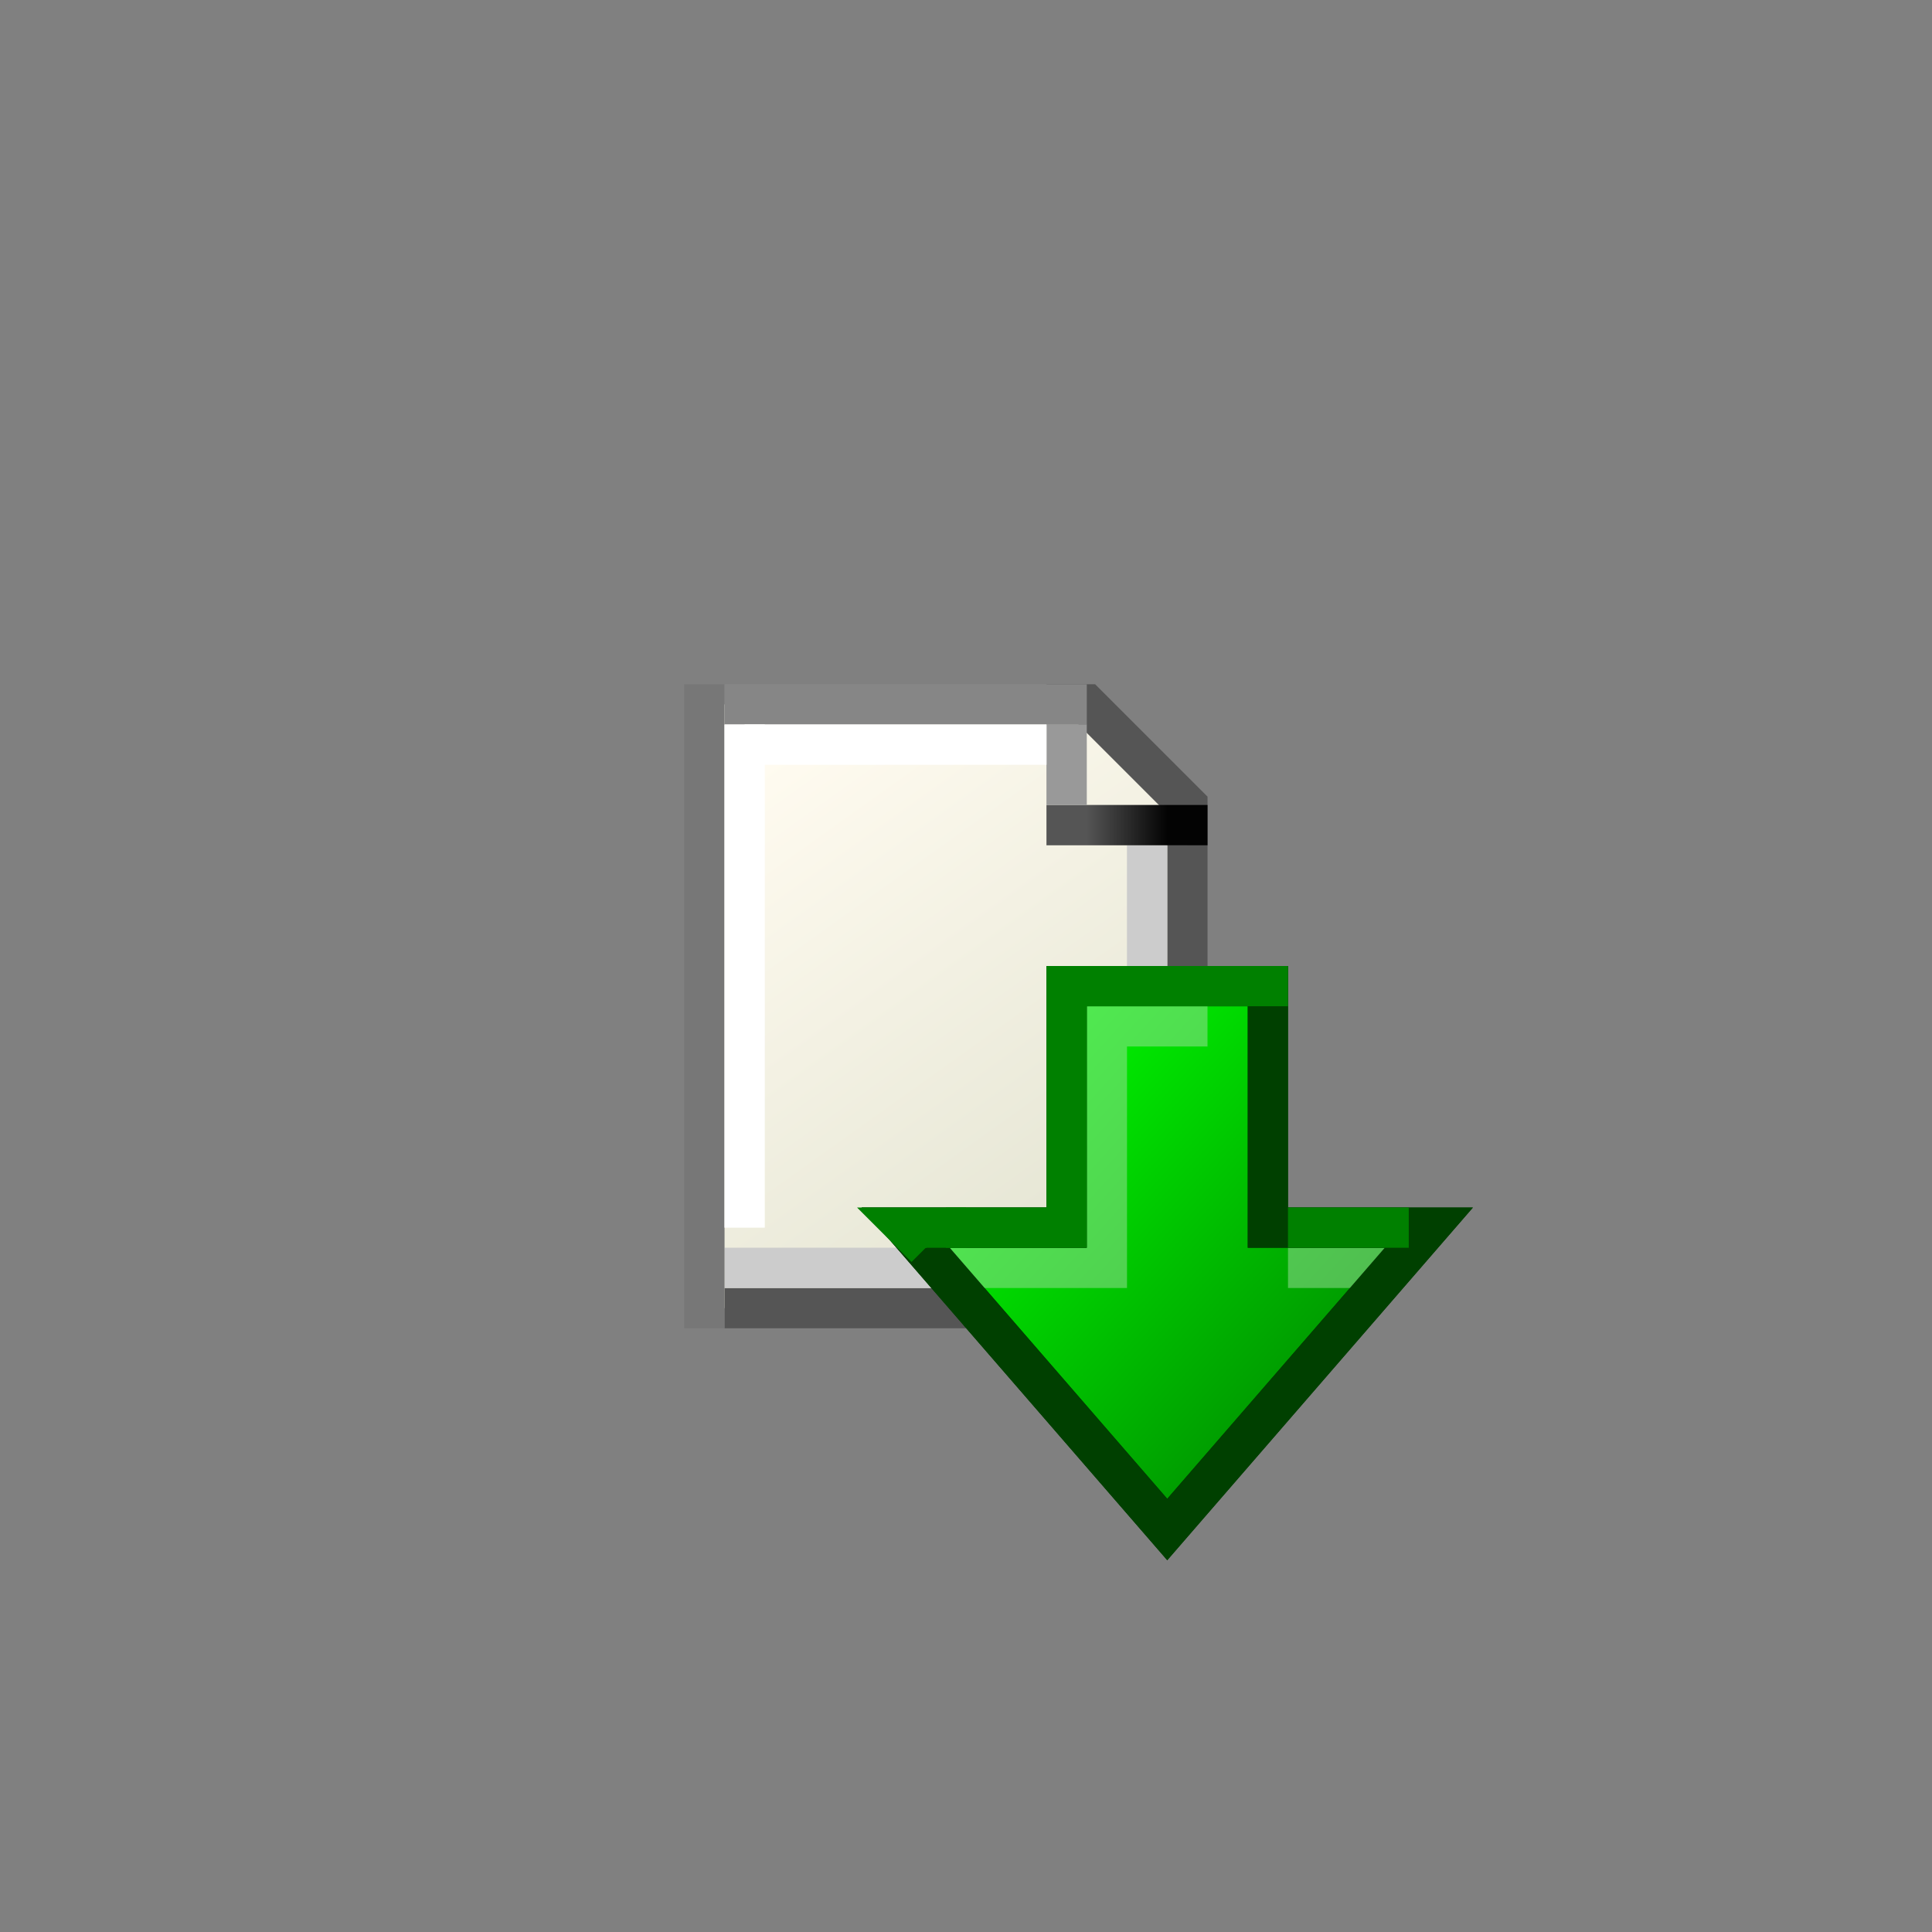 <?xml version="1.0" encoding="UTF-8" standalone="no"?>
<svg
   id="svg4796"
   version="1.1"
   viewBox="0 0 48 48"
   height="48"
   width="48"
   sodipodi:docname="folder-downloads.svg"
   inkscape:version="1.2.2 (b0a8486541, 2022-12-01)"
   xmlns:inkscape="http://www.inkscape.org/namespaces/inkscape"
   xmlns:sodipodi="http://sodipodi.sourceforge.net/DTD/sodipodi-0.dtd"
   xmlns:xlink="http://www.w3.org/1999/xlink"
   xmlns="http://www.w3.org/2000/svg"
   xmlns:svg="http://www.w3.org/2000/svg"
   xmlns:rdf="http://www.w3.org/1999/02/22-rdf-syntax-ns#"
   xmlns:cc="http://creativecommons.org/ns#"
   xmlns:dc="http://purl.org/dc/elements/1.1/">
  <rect x="0" y="0" width="48" height="48" fill="#808080" stroke="none"/>
  <sodipodi:namedview
     pagecolor="#ffffff"
     bordercolor="#666666"
     borderopacity="1"
     objecttolerance="10"
     gridtolerance="10"
     guidetolerance="10"
     inkscape:pageopacity="0"
     inkscape:pageshadow="2"
     inkscape:window-width="1920"
     inkscape:window-height="1028"
     id="namedview19"
     showgrid="true"
     inkscape:zoom="13.906433"
     inkscape:cx="9.5998737"
     inkscape:cy="25.599663"
     inkscape:window-x="0"
     inkscape:window-y="22"
     inkscape:window-maximized="1"
     inkscape:current-layer="svg4796"
     inkscape:showpageshadow="0"
     inkscape:pagecheckerboard="0"
     inkscape:deskcolor="#d1d1d1">
    <inkscape:grid
       type="xygrid"
       id="grid845"
       spacingx="0.5"
       spacingy="0.5"
       empspacing="2"
       empcolor="#1111ff"
       empopacity="0.251" />
  </sodipodi:namedview>
  <defs
     id="defs4790">
    <linearGradient
       inkscape:collect="always"
       id="linearGradient964">
      <stop
         style="stop-color:#00ff00;stop-opacity:1"
         offset="0"
         id="stop960" />
      <stop
         style="stop-color:#008000;stop-opacity:1"
         offset="1"
         id="stop962" />
    </linearGradient>
    <linearGradient
       id="linearGradient5416">
      <stop
         id="stop5412"
         offset="0"
         style="stop-color:#ffff99;stop-opacity:1" />
      <stop
         id="stop5414"
         offset="1"
         style="stop-color:#ffcc99;stop-opacity:1" />
    </linearGradient>
    <linearGradient
       gradientTransform="translate(-4.5999991e-7,-1074.52)"
       gradientUnits="userSpaceOnUse"
       y2="1113.52"
       x2="46"
       y1="1084.52"
       x1="2"
       id="linearGradient5418"
       xlink:href="#linearGradient5416" />
    <linearGradient
       xlink:href="#linearGradient5416"
       id="linearGradient4718"
       x1="18"
       y1="290.533"
       x2="46"
       y2="309.533"
       gradientUnits="userSpaceOnUse"
       gradientTransform="translate(-16,5)" />
    <linearGradient
       xlink:href="#linearGradient5416"
       id="linearGradient4718-3"
       x1="18"
       y1="290.533"
       x2="46"
       y2="309.533"
       gradientUnits="userSpaceOnUse"
       gradientTransform="translate(-16,5)" />
    <linearGradient
       id="linearGradient5245"
       inkscape:collect="always">
      <stop
         id="stop5241"
         offset="0"
         style="stop-color:#fffbf0;stop-opacity:1" />
      <stop
         id="stop5243"
         offset="1"
         style="stop-color:#e7e7d6;stop-opacity:1" />
    </linearGradient>
    <linearGradient
       id="linearGradient5227"
       inkscape:collect="always">
      <stop
         id="stop5223"
         offset="0"
         style="stop-color:#555555;stop-opacity:1" />
      <stop
         id="stop5225"
         offset="1"
         style="stop-color:#030303;stop-opacity:1" />
    </linearGradient>
    <linearGradient
       gradientTransform="translate(-16,4)"
       gradientUnits="userSpaceOnUse"
       y2="-0.5"
       x2="30"
       y1="-0.5"
       x1="28"
       id="linearGradient5229"
       xlink:href="#linearGradient5227"
       inkscape:collect="always" />
    <linearGradient
       gradientTransform="translate(-16,4)"
       gradientUnits="userSpaceOnUse"
       y2="8.5"
       x2="27.5"
       y1="-2"
       x1="20"
       id="linearGradient5247"
       xlink:href="#linearGradient5245"
       inkscape:collect="always" />
    <linearGradient
       inkscape:collect="always"
       xlink:href="#linearGradient964"
       id="linearGradient966"
       x1="19.5"
       y1="25.5"
       x2="30.5"
       y2="35.5"
       gradientUnits="userSpaceOnUse"
       gradientTransform="translate(4,1)" />
  </defs>
  <g
     inkscape:label="Layer 1"
     id="layer1"
     transform="translate(15,17)">
    <path
       inkscape:connector-curvature="0"
       id="path5239"
       d="m 2.5,0.5 v 15 h 12 V 3 L 12,0.5 Z"
       style="fill:url(#linearGradient5247);fill-opacity:1;stroke:none;stroke-width:1.002;stroke-linecap:square;stroke-linejoin:miter;stroke-miterlimit:4;stroke-dasharray:none;stroke-opacity:1" />
    <path
       inkscape:connector-curvature="0"
       id="path5233"
       d="m 11,0.5 h 1 L 14.5,3 v 1"
       style="fill:none;fill-opacity:1;stroke:#555555;stroke-width:1.002;stroke-linecap:butt;stroke-linejoin:miter;stroke-miterlimit:4;stroke-dasharray:none;stroke-opacity:1" />
    <path
       inkscape:connector-curvature="0"
       id="path5209"
       d="m 14.5,4.5 v 11 h -11"
       style="fill:none;fill-opacity:1;stroke:#555555;stroke-width:1.002;stroke-linecap:square;stroke-linejoin:miter;stroke-miterlimit:4;stroke-dasharray:none;stroke-opacity:1" />
    <path
       inkscape:connector-curvature="0"
       id="path5211"
       d="m 13.5,4.5 v 10 h -10"
       style="fill:none;fill-opacity:1;stroke:#cccccc;stroke-width:1.002;stroke-linecap:square;stroke-linejoin:miter;stroke-miterlimit:4;stroke-dasharray:none;stroke-opacity:1" />
    <path
       inkscape:connector-curvature="0"
       id="path5215"
       d="m 2.5,0.5 v 15"
       style="fill:none;fill-opacity:1;stroke:#777777;stroke-width:1.002;stroke-linecap:square;stroke-linejoin:miter;stroke-miterlimit:4;stroke-dasharray:none;stroke-opacity:1" />
    <path
       inkscape:connector-curvature="0"
       id="path5217"
       d="m 3.5,0.5 h 8"
       style="fill:none;fill-opacity:1;stroke:#868686;stroke-width:1.002;stroke-linecap:square;stroke-linejoin:miter;stroke-miterlimit:4;stroke-dasharray:none;stroke-opacity:1" />
    <path
       inkscape:connector-curvature="0"
       id="path5221"
       d="m 14.5,3.5 h -3"
       style="fill:none;fill-opacity:1;stroke:url(#linearGradient5229);stroke-width:1.002;stroke-linecap:square;stroke-linejoin:miter;stroke-miterlimit:4;stroke-dasharray:none;stroke-opacity:1" />
    <path
       inkscape:connector-curvature="0"
       id="path5235"
       d="m 11.5,1.5 v 1"
       style="fill:none;fill-opacity:1;stroke:#999999;stroke-width:1.002;stroke-linecap:square;stroke-linejoin:miter;stroke-miterlimit:4;stroke-dasharray:none;stroke-opacity:1" />
    <path
       inkscape:connector-curvature="0"
       id="path5249"
       d="M 3.5,13.5 V 1.5"
       style="fill:#e7e7d6;fill-opacity:1;stroke:none;stroke-width:1.002;stroke-linecap:square;stroke-linejoin:miter;stroke-miterlimit:4;stroke-dasharray:none;stroke-opacity:1" />
    <path
       inkscape:connector-curvature="0"
       id="path5251"
       d="M 10.5,1.5 H 4"
       style="fill:none;fill-opacity:1;stroke:#ffffff;stroke-width:1.002;stroke-linecap:square;stroke-linejoin:miter;stroke-miterlimit:4;stroke-dasharray:none;stroke-opacity:1" />
    <g
       transform="translate(-16,4)"
       id="g5275">
      <path
         sodipodi:nodetypes="cc"
         style="fill:none;fill-opacity:1;stroke:#ffffff;stroke-width:1.002;stroke-linecap:square;stroke-linejoin:miter;stroke-miterlimit:4;stroke-dasharray:none;stroke-opacity:1"
         d="M 19.5,-2.5 V 9"
         id="path5253"
         inkscape:connector-curvature="0" />
    </g>
  </g>
  <path
     style="opacity:1;fill:url(#linearGradient966);fill-opacity:1;fill-rule:nonzero;stroke:#004000;stroke-width:1;stroke-linecap:butt;stroke-linejoin:miter;stroke-miterlimit:4;stroke-dasharray:none;stroke-opacity:1"
     d="m 26.5,24.5 h 5 v 6 h 4 l -6.5,7.5 -6.5,-7.5 h 4 z"
     id="path958"
     inkscape:connector-curvature="0"
     sodipodi:nodetypes="cccccccc" />
  <path
     style="opacity:1;fill:none;fill-opacity:1;fill-rule:nonzero;stroke:#a0e0a0;stroke-width:1;stroke-linecap:butt;stroke-linejoin:miter;stroke-miterlimit:4;stroke-dasharray:none;stroke-opacity:0.502"
     d="m 30,25.5 -2.5,0 v 6 H 23.5"
     id="path993"
     inkscape:connector-curvature="0"
     sodipodi:nodetypes="cccc" />
  <path
     style="opacity:1;fill:none;fill-opacity:1;fill-rule:nonzero;stroke:#a0e0a0;stroke-width:1;stroke-linecap:butt;stroke-linejoin:miter;stroke-miterlimit:4;stroke-dasharray:none;stroke-opacity:0.502"
     d="m 34.5,31.5 h -2.5"
     id="path995"
     inkscape:connector-curvature="0" />
  <path
     style="opacity:1;fill:none;fill-opacity:1;fill-rule:nonzero;stroke:#004000;stroke-width:1;stroke-linecap:butt;stroke-linejoin:miter;stroke-miterlimit:4;stroke-dasharray:none;stroke-opacity:1"
     d="m 26.5,24.5 h 5 v 6 h 4 l -6.5,7.5 -6.5,-7.5 h 4 z"
     id="path958-5"
     inkscape:connector-curvature="0"
     sodipodi:nodetypes="cccccccc" />
  <path
     style="opacity:1;fill:none;fill-opacity:1;fill-rule:nonzero;stroke:#008000;stroke-width:1;stroke-linecap:butt;stroke-linejoin:miter;stroke-miterlimit:4;stroke-dasharray:none;stroke-opacity:1"
     d="m 32,24.5 h -5.5 v 6 H 23.5"
     id="path987"
     inkscape:connector-curvature="0" />
  <path
     style="opacity:1;fill:#00ff00;fill-opacity:1;fill-rule:nonzero;stroke:#008000;stroke-width:1;stroke-linecap:butt;stroke-linejoin:miter;stroke-miterlimit:4;stroke-dasharray:none;stroke-opacity:1"
     d="M 24,30.5 H 22.5 L 23,31"
     id="path989"
     inkscape:connector-curvature="0" />
  <path
     style="opacity:1;fill:#00ff00;fill-opacity:1;fill-rule:nonzero;stroke:#008000;stroke-width:1;stroke-linecap:butt;stroke-linejoin:miter;stroke-miterlimit:4;stroke-dasharray:none;stroke-opacity:1"
     d="m 32,30.5 h 3"
     id="path991"
     inkscape:connector-curvature="0" />
</svg>
